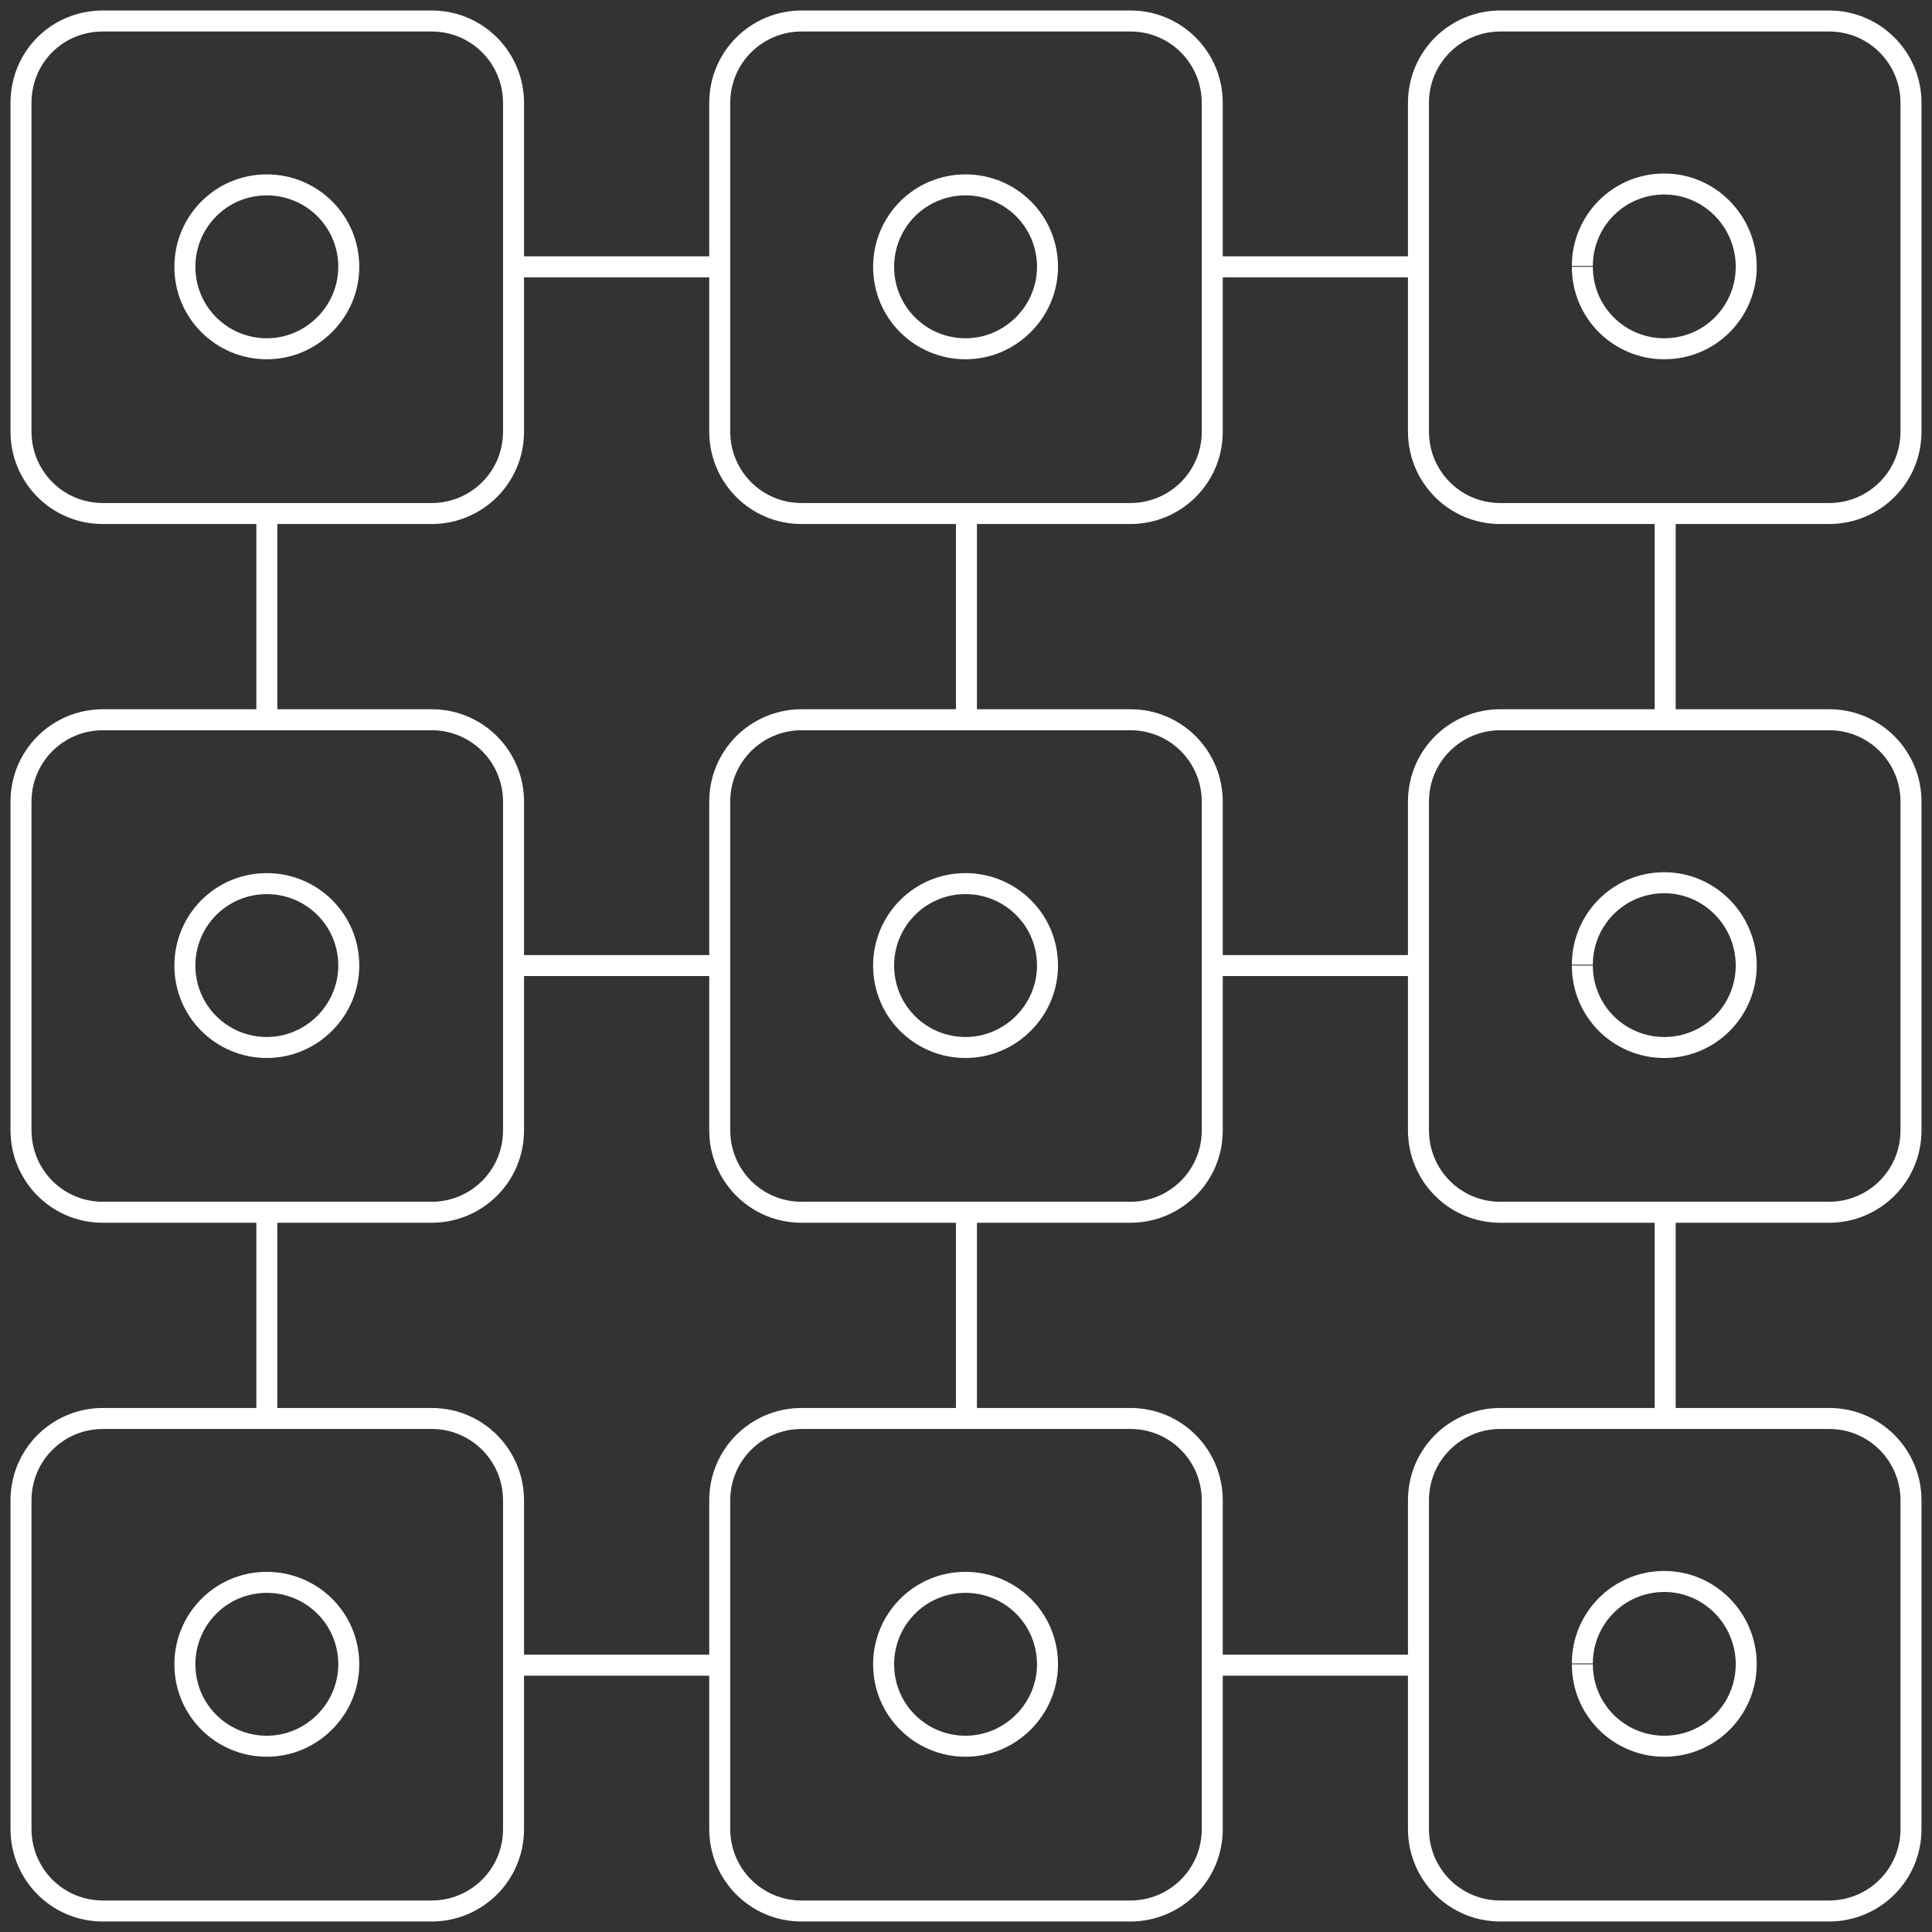 <svg width="92" height="92" viewBox="0 0 92 92" fill="none" xmlns="http://www.w3.org/2000/svg">
<rect x="0" y="0" width="92" height="92" fill="#333333" stroke="none"/>
<path d="M24.454 12.206C24.178 12.206 23.954 12.43 23.954 12.706C23.954 12.982 24.178 13.206 24.454 13.206V12.206ZM34.231 13.206C34.507 13.206 34.731 12.982 34.731 12.706C34.731 12.43 34.507 12.206 34.231 12.206V13.206ZM24.454 45.479C24.178 45.479 23.954 45.703 23.954 45.979C23.954 46.255 24.178 46.479 24.454 46.479V45.479ZM34.231 46.479C34.507 46.479 34.731 46.255 34.731 45.979C34.731 45.703 34.507 45.479 34.231 45.479V46.479ZM24.454 78.794C24.178 78.794 23.954 79.018 23.954 79.294C23.954 79.57 24.178 79.794 24.454 79.794V78.794ZM34.231 79.794C34.507 79.794 34.731 79.57 34.731 79.294C34.731 79.018 34.507 78.794 34.231 78.794V79.794ZM57.727 12.206C57.451 12.206 57.227 12.43 57.227 12.706C57.227 12.982 57.451 13.206 57.727 13.206V12.206ZM67.504 13.206C67.78 13.206 68.004 12.982 68.004 12.706C68.004 12.43 67.78 12.206 67.504 12.206V13.206ZM57.727 45.479C57.451 45.479 57.227 45.703 57.227 45.979C57.227 46.255 57.451 46.479 57.727 46.479V45.479ZM67.504 46.479C67.78 46.479 68.004 46.255 68.004 45.979C68.004 45.703 67.78 45.479 67.504 45.479V46.479ZM57.727 78.794C57.451 78.794 57.227 79.018 57.227 79.294C57.227 79.57 57.451 79.794 57.727 79.794V78.794ZM67.504 79.794C67.78 79.794 68.004 79.57 68.004 79.294C68.004 79.018 67.78 78.794 67.504 78.794V79.794ZM79.794 24.454C79.794 24.178 79.57 23.954 79.294 23.954C79.018 23.954 78.794 24.178 78.794 24.454H79.794ZM78.794 34.231C78.794 34.507 79.018 34.731 79.294 34.731C79.57 34.731 79.794 34.507 79.794 34.231H78.794ZM46.521 24.454C46.521 24.178 46.297 23.954 46.021 23.954C45.745 23.954 45.521 24.178 45.521 24.454H46.521ZM45.521 34.231C45.521 34.507 45.745 34.731 46.021 34.731C46.297 34.731 46.521 34.507 46.521 34.231H45.521ZM13.206 24.454C13.206 24.178 12.982 23.954 12.706 23.954C12.43 23.954 12.206 24.178 12.206 24.454H13.206ZM12.206 34.231C12.206 34.507 12.43 34.731 12.706 34.731C12.982 34.731 13.206 34.507 13.206 34.231H12.206ZM79.794 57.727C79.794 57.451 79.57 57.227 79.294 57.227C79.018 57.227 78.794 57.451 78.794 57.727H79.794ZM78.794 67.504C78.794 67.78 79.018 68.004 79.294 68.004C79.57 68.004 79.794 67.78 79.794 67.504H78.794ZM46.521 57.727C46.521 57.451 46.297 57.227 46.021 57.227C45.745 57.227 45.521 57.451 45.521 57.727H46.521ZM45.521 67.504C45.521 67.78 45.745 68.004 46.021 68.004C46.297 68.004 46.521 67.78 46.521 67.504H45.521ZM13.206 57.727C13.206 57.451 12.982 57.227 12.706 57.227C12.43 57.227 12.206 57.451 12.206 57.727H13.206ZM12.206 67.504C12.206 67.78 12.43 68.004 12.706 68.004C12.982 68.004 13.206 67.78 13.206 67.504H12.206ZM1.5 4.902C1.5 2.996 2.996 1.5 4.902 1.5V0.5C2.444 0.5 0.5 2.444 0.5 4.902H1.5ZM4.902 1.5H20.552V0.5H4.902V1.5ZM20.552 1.5C22.455 1.5 23.954 3.035 23.954 4.902H24.954C24.954 2.49 23.014 0.5 20.552 0.5V1.5ZM23.954 4.902V20.552H24.954V4.902H23.954ZM23.954 20.552C23.954 22.455 22.42 23.954 20.552 23.954V24.954C22.965 24.954 24.954 23.014 24.954 20.552H23.954ZM20.552 23.954H4.902V24.954H20.552V23.954ZM4.902 23.954C3 23.954 1.5 22.42 1.5 20.552H0.5C0.5 22.965 2.441 24.954 4.902 24.954V23.954ZM1.5 20.552V4.902H0.5V20.552H1.5ZM8.304 12.706C8.304 15.168 10.294 17.108 12.706 17.108V16.108C10.839 16.108 9.304 14.608 9.304 12.706H8.304ZM12.706 17.108C15.122 17.108 17.108 15.122 17.108 12.706H16.108C16.108 14.57 14.57 16.108 12.706 16.108V17.108ZM17.108 12.706C17.108 10.245 15.119 8.304 12.706 8.304V9.304C14.573 9.304 16.108 10.804 16.108 12.706H17.108ZM12.706 8.304C10.245 8.304 8.304 10.294 8.304 12.706H9.304C9.304 10.839 10.804 9.304 12.706 9.304V8.304ZM8.304 45.979C8.304 48.441 10.294 50.381 12.706 50.381V49.381C10.839 49.381 9.304 47.881 9.304 45.979H8.304ZM12.706 50.381C15.122 50.381 17.108 48.395 17.108 45.979H16.108C16.108 47.843 14.57 49.381 12.706 49.381V50.381ZM17.108 45.979C17.108 43.518 15.119 41.577 12.706 41.577V42.577C14.573 42.577 16.108 44.077 16.108 45.979H17.108ZM12.706 41.577C10.245 41.577 8.304 43.566 8.304 45.979H9.304C9.304 44.112 10.804 42.577 12.706 42.577V41.577ZM8.304 79.252C8.304 81.713 10.294 83.654 12.706 83.654V82.654C10.839 82.654 9.304 81.154 9.304 79.252H8.304ZM12.706 83.654C15.122 83.654 17.108 81.668 17.108 79.252H16.108C16.108 81.115 14.57 82.654 12.706 82.654V83.654ZM17.108 79.252C17.108 76.79 15.119 74.85 12.706 74.85V75.85C14.573 75.85 16.108 77.35 16.108 79.252H17.108ZM12.706 74.85C10.245 74.85 8.304 76.839 8.304 79.252H9.304C9.304 77.385 10.804 75.85 12.706 75.85V74.85ZM41.577 12.706C41.577 15.168 43.566 17.108 45.979 17.108V16.108C44.112 16.108 42.577 14.608 42.577 12.706H41.577ZM45.979 17.108C48.395 17.108 50.381 15.122 50.381 12.706H49.381C49.381 14.57 47.843 16.108 45.979 16.108V17.108ZM50.381 12.706C50.381 10.245 48.392 8.304 45.979 8.304V9.304C47.846 9.304 49.381 10.804 49.381 12.706H50.381ZM45.979 8.304C43.518 8.304 41.577 10.294 41.577 12.706H42.577C42.577 10.839 44.077 9.304 45.979 9.304V8.304ZM74.85 12.706C74.85 15.168 76.839 17.108 79.252 17.108V16.108C77.385 16.108 75.85 14.608 75.85 12.706H74.85ZM79.252 17.108C81.713 17.108 83.654 15.119 83.654 12.706H82.654C82.654 14.573 81.154 16.108 79.252 16.108V17.108ZM83.654 12.706C83.654 10.252 81.671 8.262 79.252 8.262V9.262C81.112 9.262 82.654 10.797 82.654 12.706H83.654ZM79.252 8.262C76.79 8.262 74.85 10.252 74.85 12.664H75.85C75.85 10.797 77.35 9.262 79.252 9.262V8.262ZM41.577 45.979C41.577 48.441 43.566 50.381 45.979 50.381V49.381C44.112 49.381 42.577 47.881 42.577 45.979H41.577ZM45.979 50.381C48.395 50.381 50.381 48.395 50.381 45.979H49.381C49.381 47.843 47.843 49.381 45.979 49.381V50.381ZM50.381 45.979C50.381 43.518 48.392 41.577 45.979 41.577V42.577C47.846 42.577 49.381 44.077 49.381 45.979H50.381ZM45.979 41.577C43.518 41.577 41.577 43.566 41.577 45.979H42.577C42.577 44.112 44.077 42.577 45.979 42.577V41.577ZM74.85 45.979C74.85 48.441 76.839 50.381 79.252 50.381V49.381C77.385 49.381 75.85 47.881 75.85 45.979H74.85ZM79.252 50.381C81.713 50.381 83.654 48.392 83.654 45.979H82.654C82.654 47.846 81.154 49.381 79.252 49.381V50.381ZM83.654 45.979C83.654 43.525 81.671 41.535 79.252 41.535V42.535C81.112 42.535 82.654 44.07 82.654 45.979H83.654ZM79.252 41.535C76.79 41.535 74.85 43.525 74.85 45.937H75.85C75.85 44.07 77.35 42.535 79.252 42.535V41.535ZM41.577 79.252C41.577 81.713 43.566 83.654 45.979 83.654V82.654C44.112 82.654 42.577 81.154 42.577 79.252H41.577ZM45.979 83.654C48.395 83.654 50.381 81.668 50.381 79.252H49.381C49.381 81.115 47.843 82.654 45.979 82.654V83.654ZM50.381 79.252C50.381 76.79 48.392 74.85 45.979 74.85V75.85C47.846 75.85 49.381 77.35 49.381 79.252H50.381ZM45.979 74.85C43.518 74.85 41.577 76.839 41.577 79.252H42.577C42.577 77.385 44.077 75.85 45.979 75.85V74.85ZM74.85 79.252C74.85 81.713 76.839 83.654 79.252 83.654V82.654C77.385 82.654 75.85 81.154 75.85 79.252H74.85ZM79.252 83.654C81.713 83.654 83.654 81.664 83.654 79.252H82.654C82.654 81.119 81.154 82.654 79.252 82.654V83.654ZM83.654 79.252C83.654 76.797 81.671 74.808 79.252 74.808V75.808C81.112 75.808 82.654 77.343 82.654 79.252H83.654ZM79.252 74.808C76.79 74.808 74.85 76.797 74.85 79.21H75.85C75.85 77.343 77.35 75.808 79.252 75.808V74.808ZM34.773 4.902C34.773 3 36.308 1.5 38.175 1.5V0.5C35.762 0.5 33.773 2.441 33.773 4.902H34.773ZM38.175 1.5H53.825V0.5H38.175V1.5ZM53.825 1.5C55.727 1.5 57.227 3.035 57.227 4.902H58.227C58.227 2.49 56.287 0.5 53.825 0.5V1.5ZM57.227 4.902V20.552H58.227V4.902H57.227ZM57.227 20.552C57.227 22.455 55.692 23.954 53.825 23.954V24.954C56.238 24.954 58.227 23.014 58.227 20.552H57.227ZM53.825 23.954H38.175V24.954H53.825V23.954ZM38.175 23.954C36.273 23.954 34.773 22.42 34.773 20.552H33.773C33.773 22.965 35.713 24.954 38.175 24.954V23.954ZM34.773 20.552V4.902H33.773V20.552H34.773ZM68.046 4.902C68.046 3 69.58 1.5 71.448 1.5V0.5C69.035 0.5 67.046 2.441 67.046 4.902H68.046ZM71.448 1.5H87.098V0.5H71.448V1.5ZM87.098 1.5C89 1.5 90.5 3.035 90.5 4.902H91.5C91.5 2.49 89.559 0.5 87.098 0.5V1.5ZM90.5 4.902V20.552H91.5V4.902H90.5ZM90.5 20.552C90.5 22.455 88.965 23.954 87.098 23.954V24.954C89.51 24.954 91.5 23.014 91.5 20.552H90.5ZM87.098 23.954H71.448V24.954H87.098V23.954ZM71.448 23.954C69.545 23.954 68.046 22.42 68.046 20.552H67.046C67.046 22.965 68.986 24.954 71.448 24.954V23.954ZM68.046 20.552V4.902H67.046V20.552H68.046ZM1.5 38.175C1.5 36.273 3.035 34.773 4.902 34.773V33.773C2.49 33.773 0.5 35.713 0.5 38.175H1.5ZM4.902 34.773H20.552V33.773H4.902V34.773ZM20.552 34.773C22.455 34.773 23.954 36.308 23.954 38.175H24.954C24.954 35.762 23.014 33.773 20.552 33.773V34.773ZM23.954 38.175V53.825H24.954V38.175H23.954ZM23.954 53.825C23.954 55.727 22.42 57.227 20.552 57.227V58.227C22.965 58.227 24.954 56.287 24.954 53.825H23.954ZM20.552 57.227H4.902V58.227H20.552V57.227ZM4.902 57.227C3 57.227 1.5 55.692 1.5 53.825H0.5C0.5 56.238 2.441 58.227 4.902 58.227V57.227ZM1.5 53.825V38.175H0.5V53.825H1.5ZM1.5 71.448C1.5 69.545 3.035 68.046 4.902 68.046V67.046C2.49 67.046 0.5 68.986 0.5 71.448H1.5ZM4.902 68.046H20.552V67.046H4.902V68.046ZM20.552 68.046C22.455 68.046 23.954 69.58 23.954 71.448H24.954C24.954 69.035 23.014 67.046 20.552 67.046V68.046ZM23.954 71.448V87.098H24.954V71.448H23.954ZM23.954 87.098C23.954 89 22.42 90.5 20.552 90.5V91.5C22.965 91.5 24.954 89.559 24.954 87.098H23.954ZM20.552 90.5H4.902V91.5H20.552V90.5ZM4.902 90.5C3 90.5 1.5 88.965 1.5 87.098H0.5C0.5 89.51 2.441 91.5 4.902 91.5V90.5ZM1.5 87.098V71.448H0.5V87.098H1.5ZM34.773 38.175C34.773 36.273 36.308 34.773 38.175 34.773V33.773C35.762 33.773 33.773 35.713 33.773 38.175H34.773ZM38.175 34.773H53.825V33.773H38.175V34.773ZM53.825 34.773C55.727 34.773 57.227 36.308 57.227 38.175H58.227C58.227 35.762 56.287 33.773 53.825 33.773V34.773ZM57.227 38.175V53.825H58.227V38.175H57.227ZM57.227 53.825C57.227 55.727 55.692 57.227 53.825 57.227V58.227C56.238 58.227 58.227 56.287 58.227 53.825H57.227ZM53.825 57.227H38.175V58.227H53.825V57.227ZM38.175 57.227C36.273 57.227 34.773 55.692 34.773 53.825H33.773C33.773 56.238 35.713 58.227 38.175 58.227V57.227ZM34.773 53.825V38.175H33.773V53.825H34.773ZM34.773 71.448C34.773 69.545 36.308 68.046 38.175 68.046V67.046C35.762 67.046 33.773 68.986 33.773 71.448H34.773ZM38.175 68.046H53.825V67.046H38.175V68.046ZM53.825 68.046C55.727 68.046 57.227 69.58 57.227 71.448H58.227C58.227 69.035 56.287 67.046 53.825 67.046V68.046ZM57.227 71.448V87.098H58.227V71.448H57.227ZM57.227 87.098C57.227 89 55.692 90.5 53.825 90.5V91.5C56.238 91.5 58.227 89.559 58.227 87.098H57.227ZM53.825 90.5H38.175V91.5H53.825V90.5ZM38.175 90.5C36.273 90.5 34.773 88.965 34.773 87.098H33.773C33.773 89.51 35.713 91.5 38.175 91.5V90.5ZM34.773 87.098V71.448H33.773V87.098H34.773ZM68.046 38.175C68.046 36.273 69.58 34.773 71.448 34.773V33.773C69.035 33.773 67.046 35.713 67.046 38.175H68.046ZM71.448 34.773H87.098V33.773H71.448V34.773ZM87.098 34.773C89 34.773 90.5 36.308 90.5 38.175H91.5C91.5 35.762 89.559 33.773 87.098 33.773V34.773ZM90.5 38.175V53.825H91.5V38.175H90.5ZM90.5 53.825C90.5 55.727 88.965 57.227 87.098 57.227V58.227C89.51 58.227 91.5 56.287 91.5 53.825H90.5ZM87.098 57.227H71.448V58.227H87.098V57.227ZM71.448 57.227C69.545 57.227 68.046 55.692 68.046 53.825H67.046C67.046 56.238 68.986 58.227 71.448 58.227V57.227ZM68.046 53.825V38.175H67.046V53.825H68.046ZM68.046 71.448C68.046 69.545 69.58 68.046 71.448 68.046V67.046C69.035 67.046 67.046 68.986 67.046 71.448H68.046ZM71.448 68.046H87.098V67.046H71.448V68.046ZM87.098 68.046C89 68.046 90.5 69.58 90.5 71.448H91.5C91.5 69.035 89.559 67.046 87.098 67.046V68.046ZM90.5 71.448V87.098H91.5V71.448H90.5ZM90.5 87.098C90.5 89 88.965 90.5 87.098 90.5V91.5C89.51 91.5 91.5 89.559 91.5 87.098H90.5ZM87.098 90.5H71.448V91.5H87.098V90.5ZM71.448 90.5C69.545 90.5 68.046 88.965 68.046 87.098H67.046C67.046 89.51 68.986 91.5 71.448 91.5V90.5ZM68.046 87.098V71.448H67.046V87.098H68.046ZM24.454 13.206H34.231V12.206H24.454V13.206ZM24.454 46.479H34.231V45.479H24.454V46.479ZM24.454 79.794H34.231V78.794H24.454V79.794ZM57.727 13.206H67.504V12.206H57.727V13.206ZM57.727 46.479H67.504V45.479H57.727V46.479ZM57.727 79.794H67.504V78.794H57.727V79.794ZM78.794 24.454V34.231H79.794V24.454H78.794ZM45.521 24.454V34.231H46.521V24.454H45.521ZM12.206 24.454V34.231H13.206V24.454H12.206ZM78.794 57.727V67.504H79.794V57.727H78.794ZM45.521 57.727V67.504H46.521V57.727H45.521ZM12.206 57.727V67.504H13.206V57.727H12.206Z" fill="white"/>
</svg>
